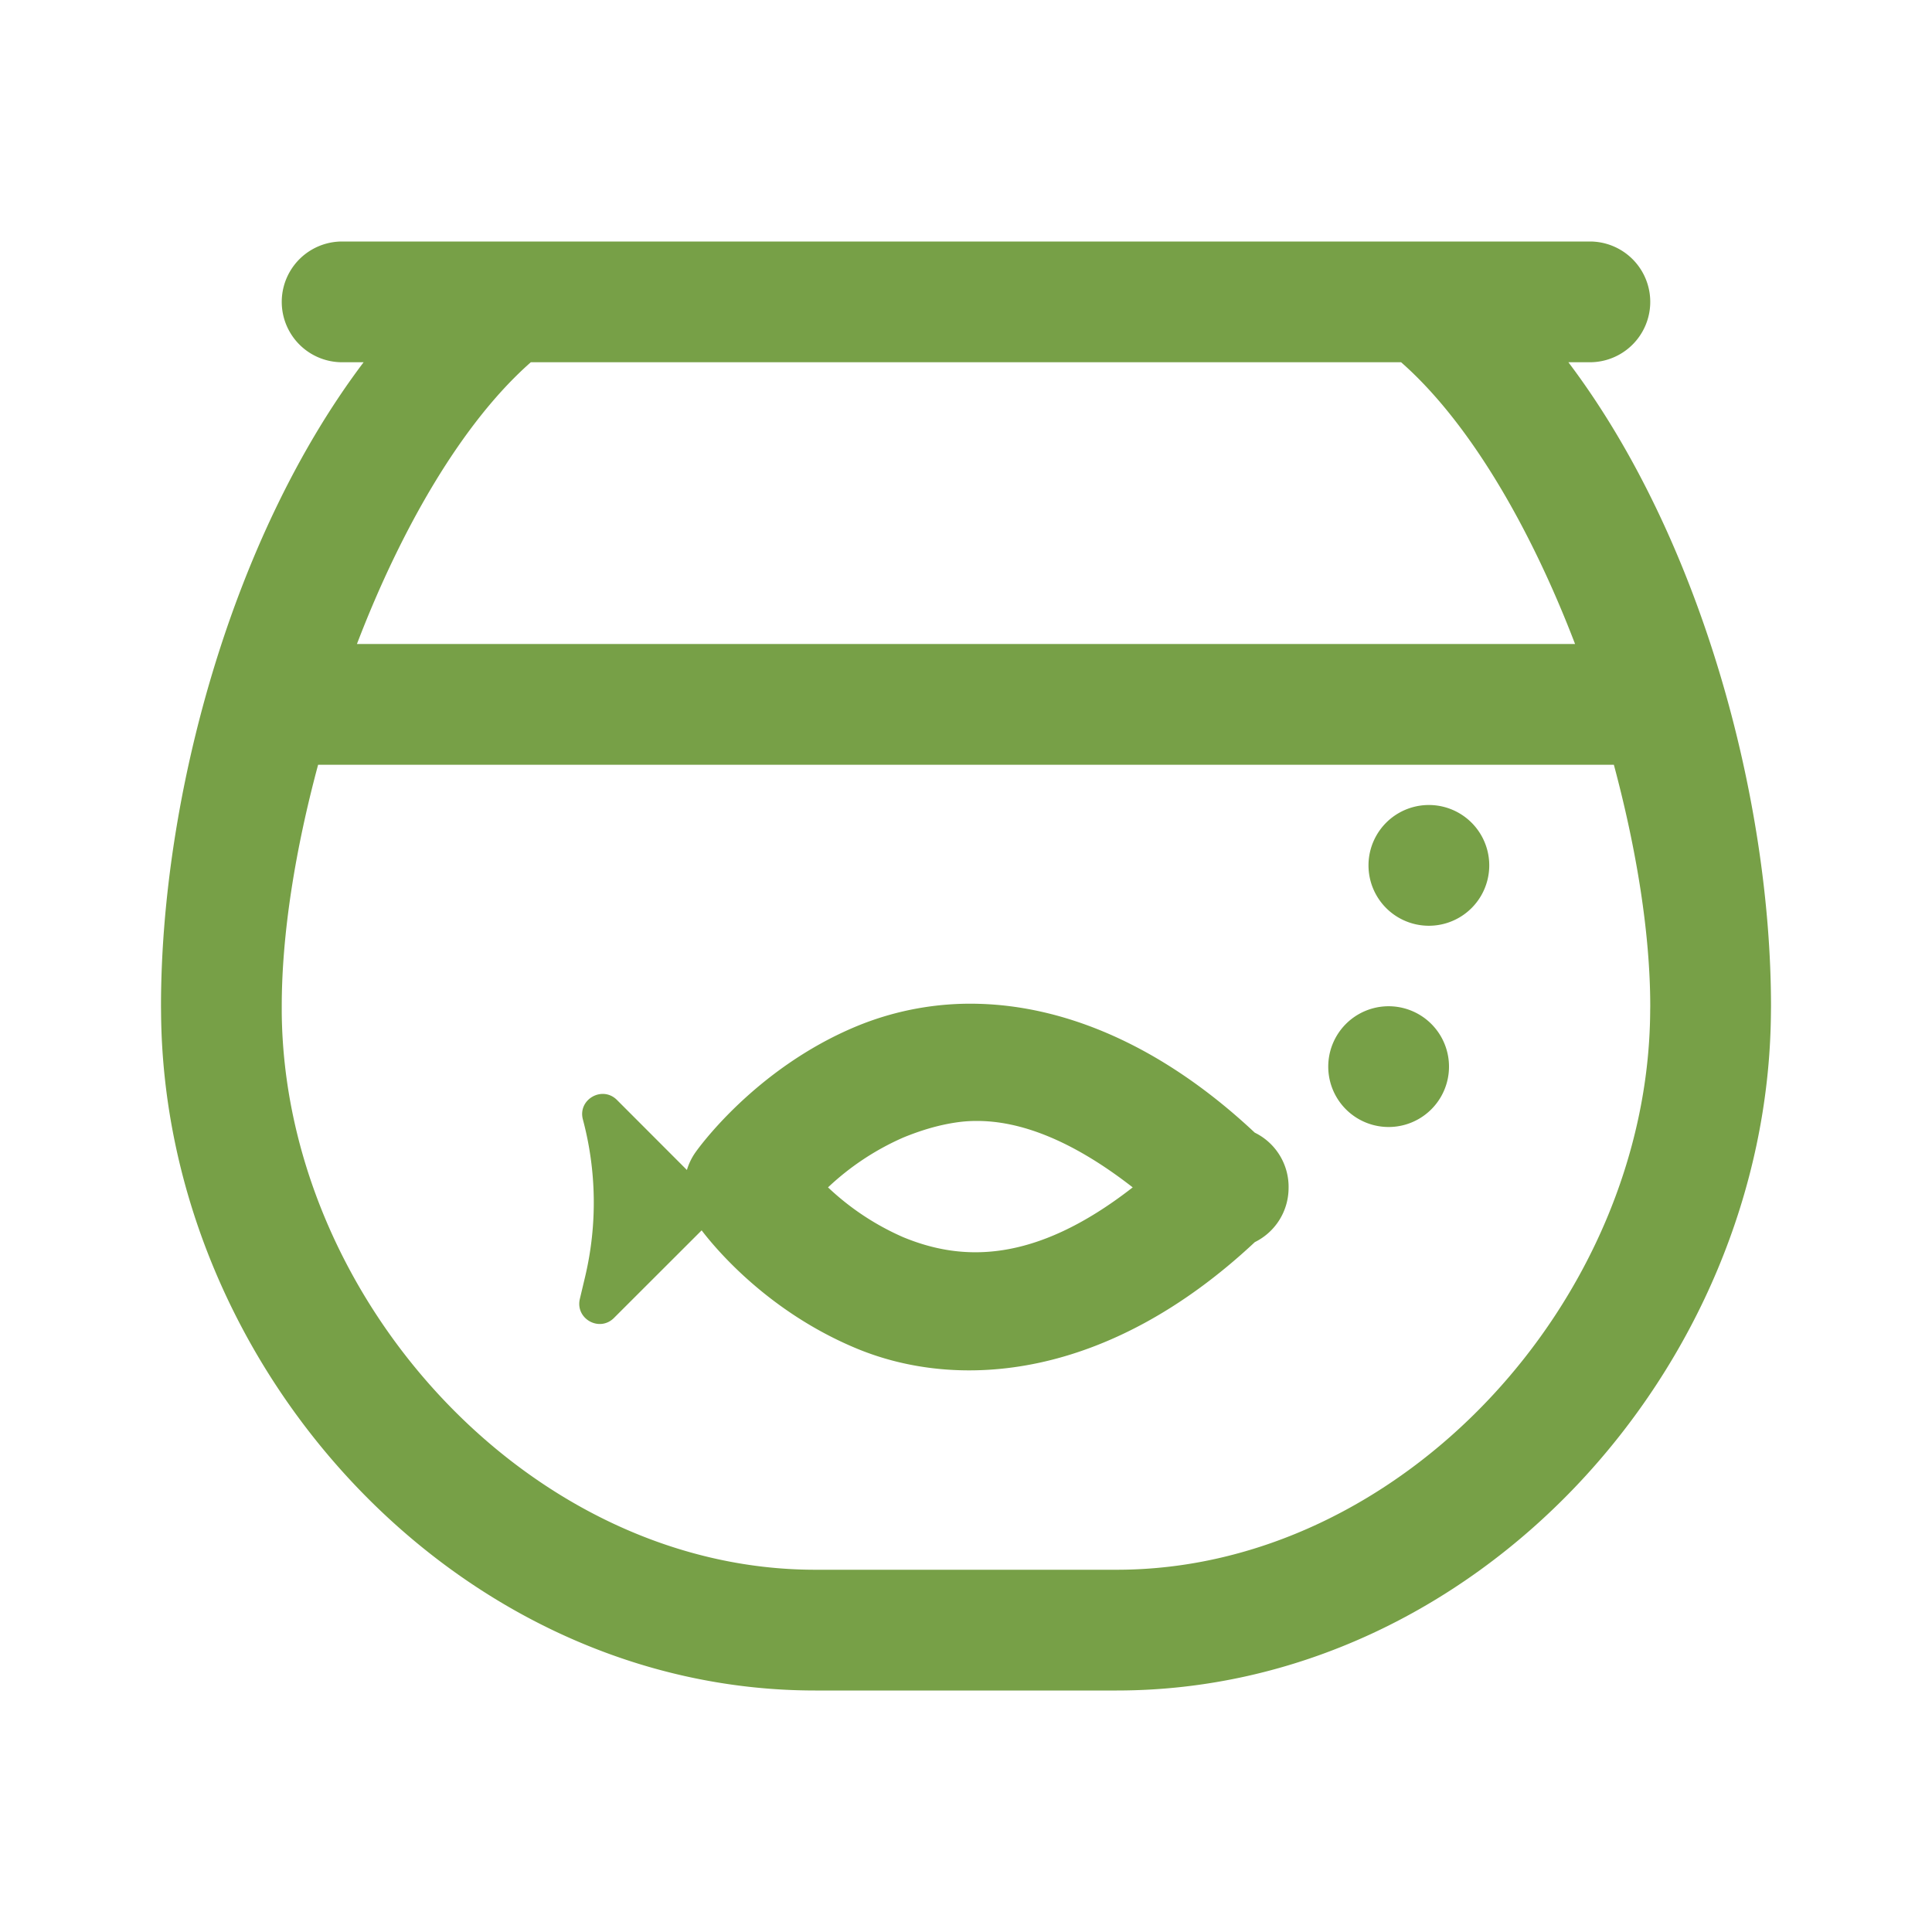 <svg width="24" height="24" fill="none" xmlns="http://www.w3.org/2000/svg"><path d="M4.25 3a.75.75 0 100 1.5h.267C2.868 6.683 2 9.927 2 12.5l.001.095C2.042 17 5.676 21 10.127 21h3.745c4.451 0 8.086-4 8.127-8.405L22 12.5c0-2.573-.868-5.817-2.517-8h.267a.75.75 0 100-1.5H4.25zm2.345 1.5h10.81c.849.746 1.607 2.053 2.161 3.5H4.434c.554-1.447 1.312-2.754 2.16-3.5zm-2.643 5h16.096c.281 1.047.452 2.096.452 3l-.001.063v.017c-.033 3.575-3.096 6.92-6.627 6.92h-3.745c-3.53 0-6.593-3.345-6.627-6.92v-.081c0-.904.17-1.953.452-3zm13.798.5a.75.75 0 100 1.5.75.75 0 000-1.5zm-5.586 2.47a3.699 3.699 0 00-1.512.274c-1.292.532-2.012 1.57-2.012 1.57a.752.752 0 00-.107.22l-.869-.87c-.182-.182-.49-.006-.423.243a4 4 0 01.029 1.947l-.067.282c-.058.247.244.416.424.236l1.089-1.088c.175.229.83 1.016 1.936 1.472 1.249.514 3.097.395 4.936-1.326a.75.75 0 00.419-.66.75.75 0 00-.42-.7c-1.191-1.117-2.389-1.571-3.423-1.6zm5.086.03a.75.75 0 100 1.5.75.75 0 000-1.5zm-5.129 1.425c.54-.005 1.186.23 1.95.825-1.235.963-2.138.912-2.848.62a3.248 3.248 0 01-.937-.62 3.28 3.28 0 01.937-.62c.208-.085.43-.155.672-.189.074-.01.149-.016.226-.016z" fill="#77A047"/></svg>